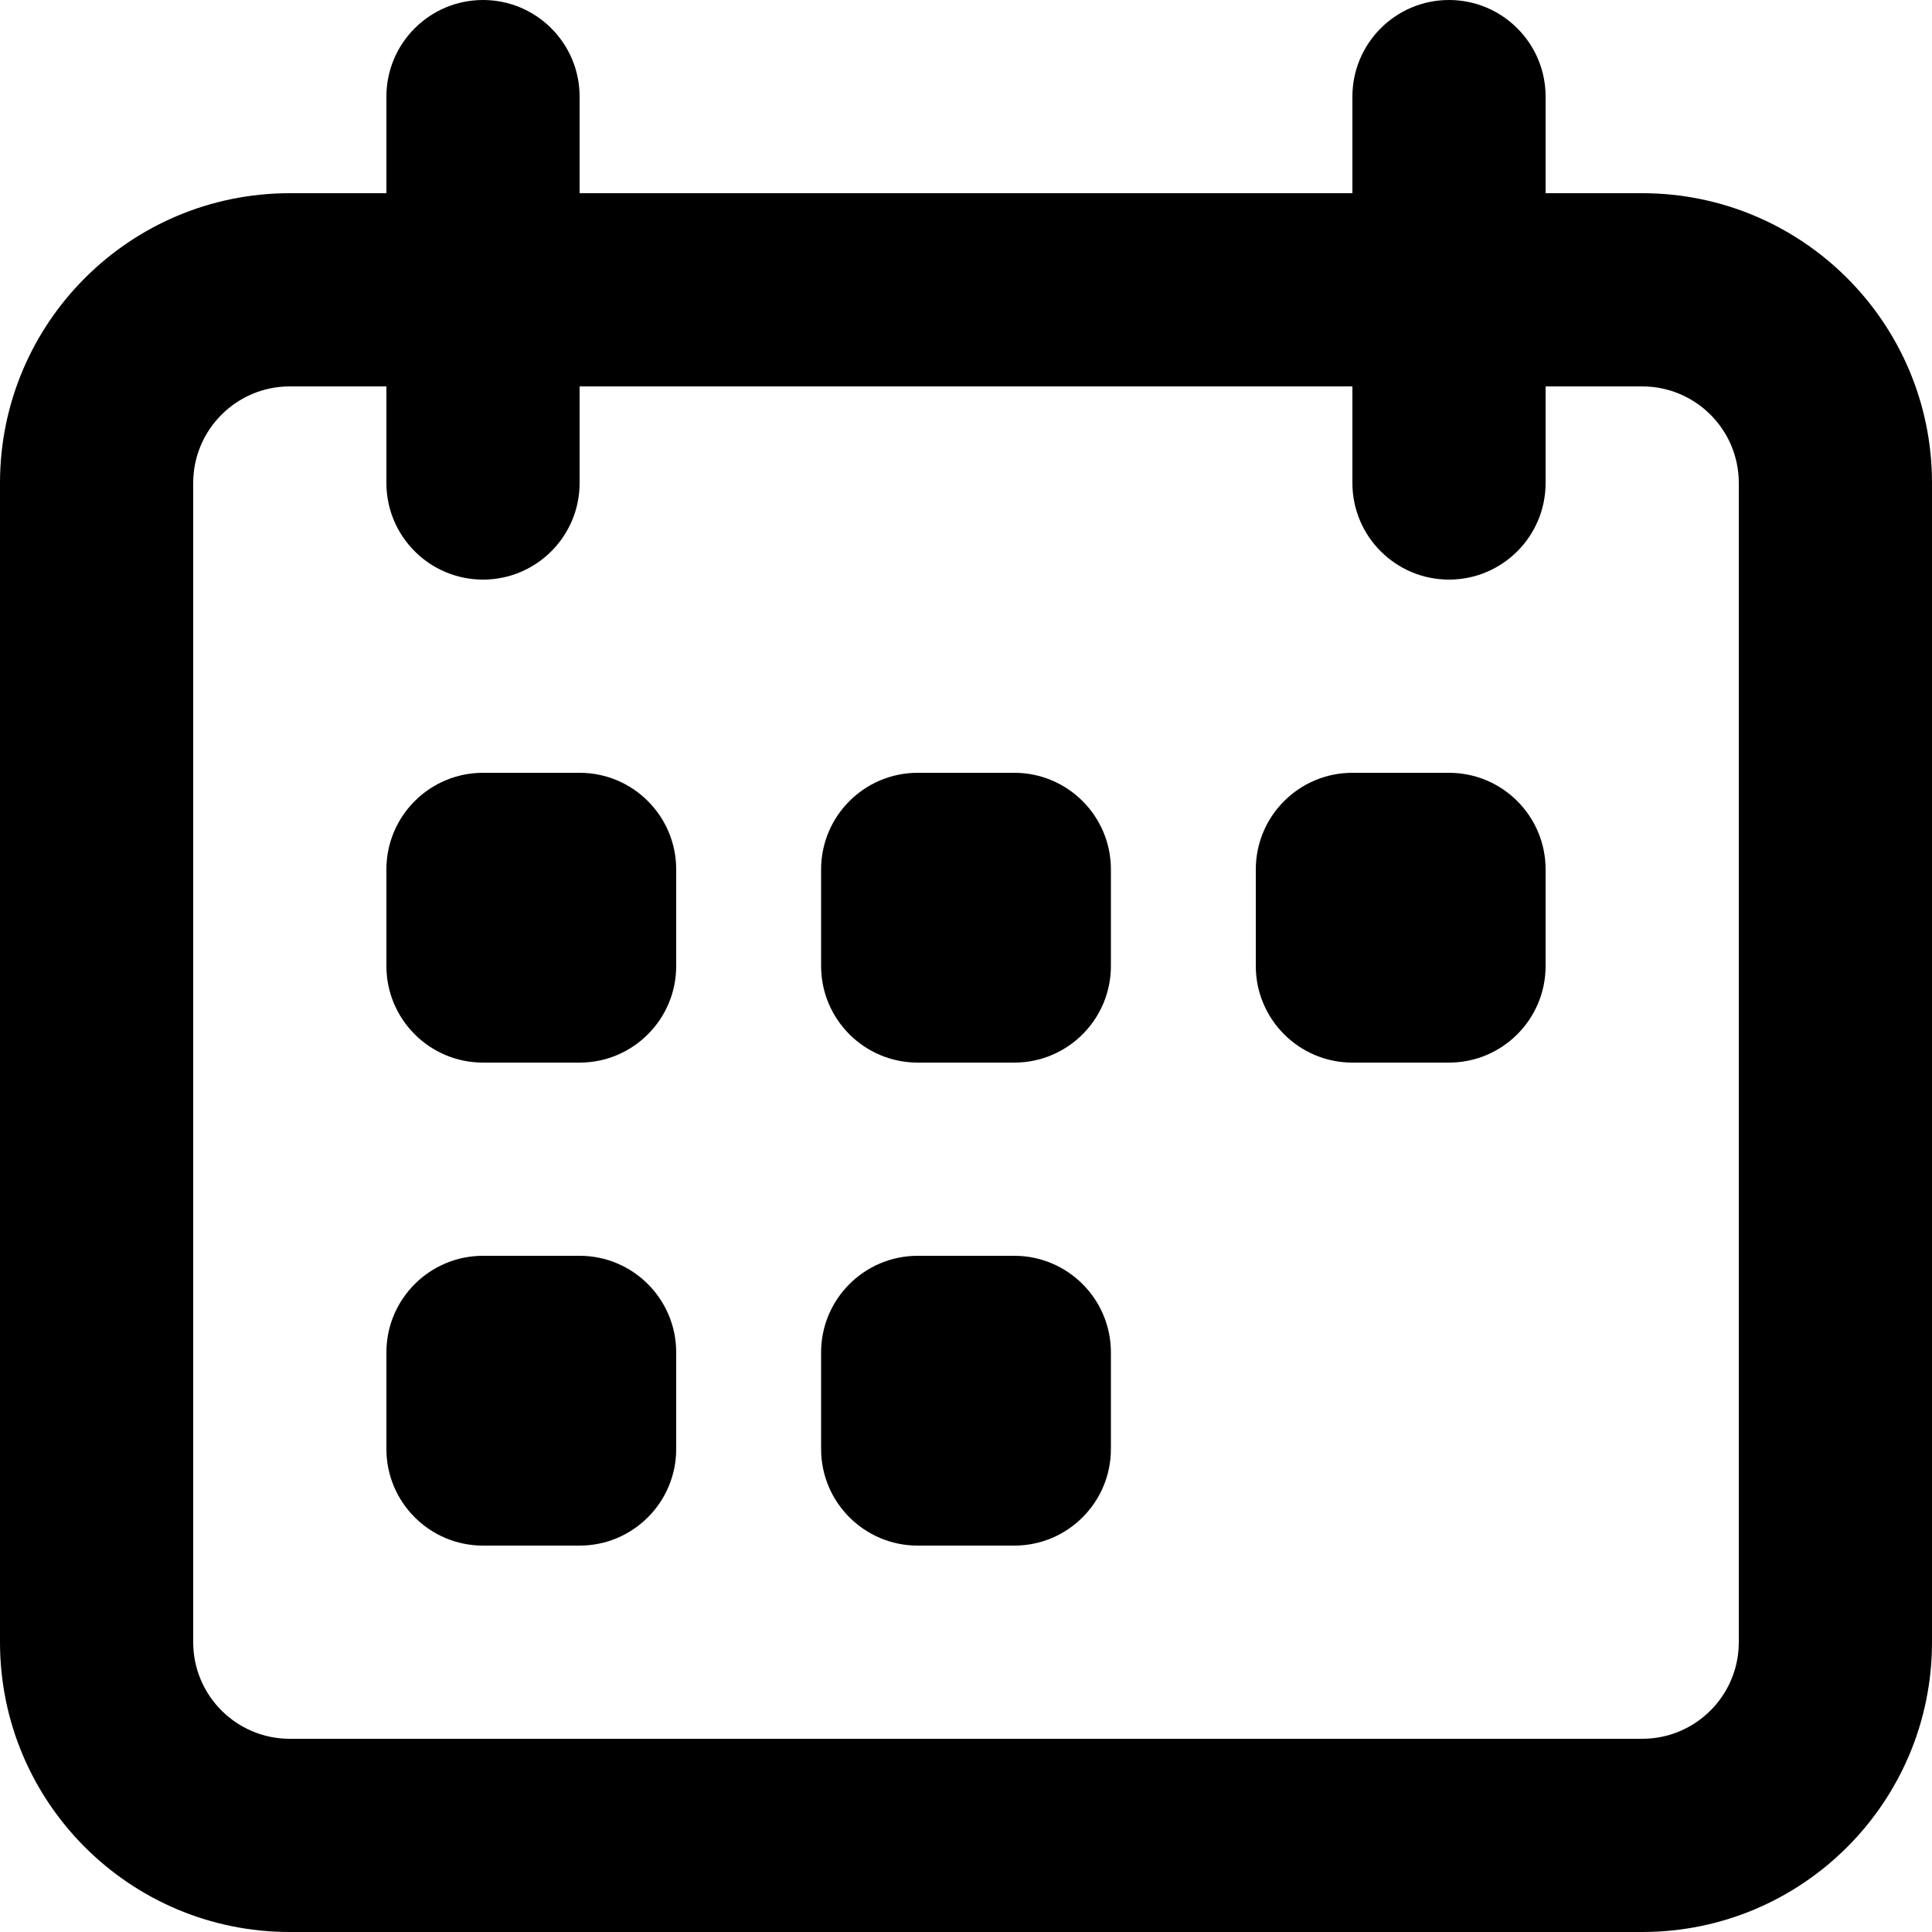 <svg width="20" height="20" viewBox="0 0 20 20" fill="currentColor" xmlns="http://www.w3.org/2000/svg">
    <path d="M5 8C4.448 8 4 8.448 4 9V10C4 10.552 4.448 11 5 11H6C6.552 11 7 10.552 7 10V9C7 8.448 6.552 8 6 8H5Z" />
    <path d="M4 14C4 13.448 4.448 13 5 13H6C6.552 13 7 13.448 7 14V15C7 15.552 6.552 16 6 16H5C4.448 16 4 15.552 4 15V14Z" />
    <path d="M9.5 8C8.948 8 8.5 8.448 8.5 9V10C8.5 10.552 8.948 11 9.5 11H10.5C11.052 11 11.5 10.552 11.5 10V9C11.5 8.448 11.052 8 10.5 8H9.5Z" />
    <path d="M8.5 14C8.5 13.448 8.948 13 9.5 13H10.5C11.052 13 11.5 13.448 11.5 14V15C11.5 15.552 11.052 16 10.5 16H9.5C8.948 16 8.5 15.552 8.5 15V14Z" />
    <path d="M14 8C13.448 8 13 8.448 13 9V10C13 10.552 13.448 11 14 11H15C15.552 11 16 10.552 16 10V9C16 8.448 15.552 8 15 8H14Z" />
    <path fill-rule="evenodd" clip-rule="evenodd" d="M16 1C16 0.448 15.552 0 15 0C14.448 0 14 0.448 14 1V2H6V1C6 0.448 5.552 0 5 0C4.448 0 4 0.448 4 1V2H3C1.343 2 0 3.343 0 5V17C0 18.657 1.343 20 3 20H17C18.657 20 20 18.657 20 17V5C20 3.343 18.657 2 17 2H16V1ZM4 5V4H3C2.448 4 2 4.448 2 5V17C2 17.552 2.448 18 3 18H17C17.552 18 18 17.552 18 17V5C18 4.448 17.552 4 17 4H16V5C16 5.552 15.552 6 15 6C14.448 6 14 5.552 14 5V4H6V5C6 5.552 5.552 6 5 6C4.448 6 4 5.552 4 5Z" />
</svg>
